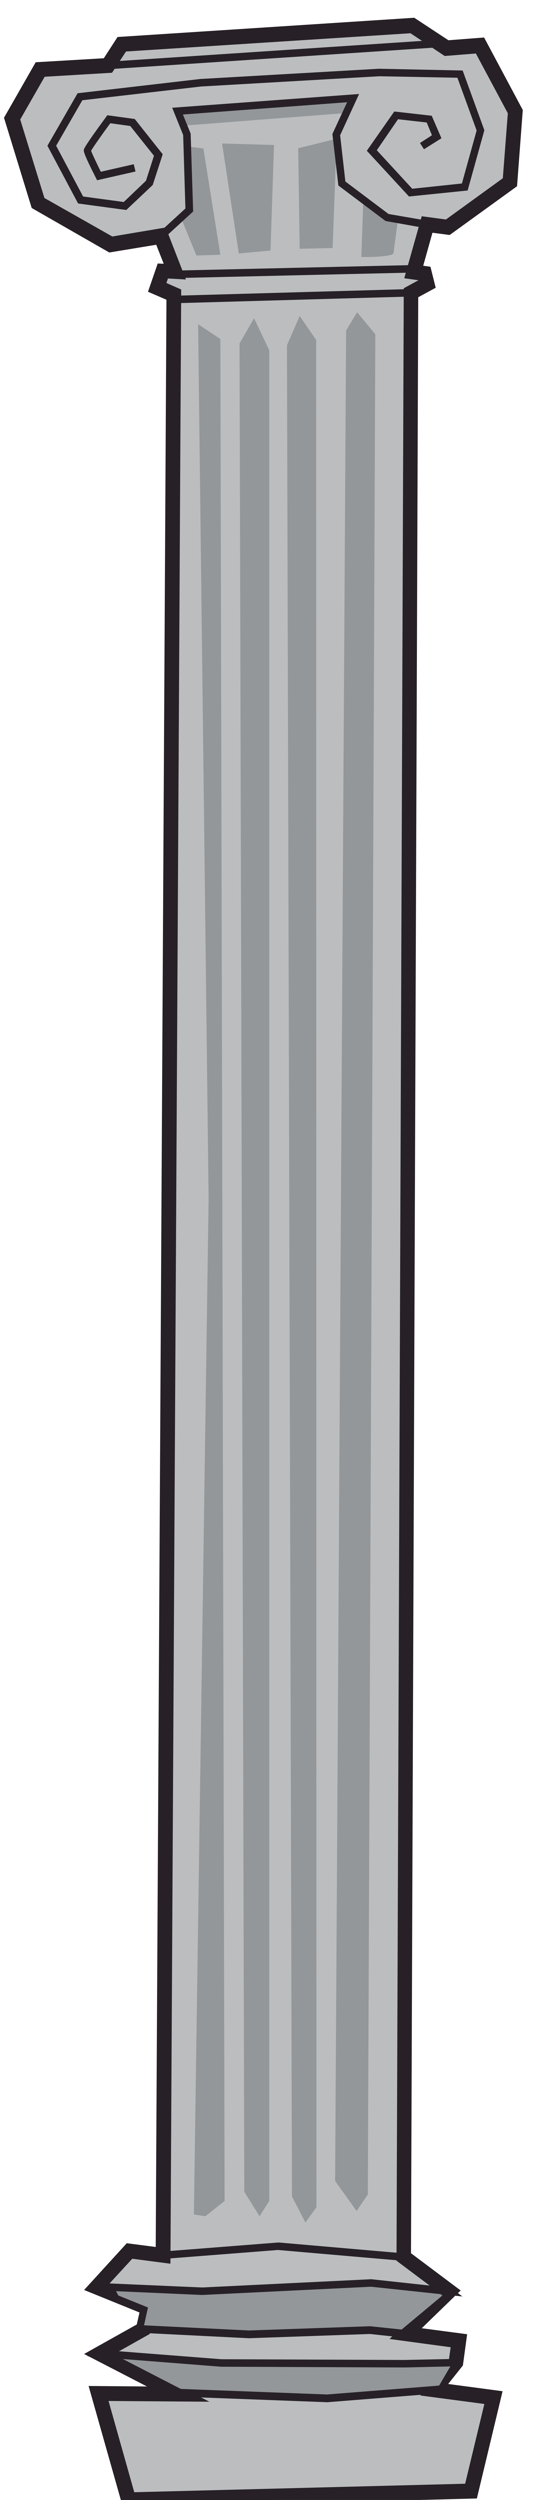 <svg xmlns="http://www.w3.org/2000/svg" xmlns:xlink="http://www.w3.org/1999/xlink" id="Layer_1" x="0" y="0" version="1.1" viewBox="0 0 218 1000" xml:space="preserve" style="enable-background:new 0 0 218 1000"><style type="text/css">.st0{fill:#bbbdbf}.st1{fill:#272127}.st2{fill:#939799}.st3,.st4{fill:#bbbdbf;stroke:#272127;stroke-width:6;stroke-miterlimit:10}.st4{fill:none;stroke-width:3}</style><g><polygon points="16.1 27.8 43.2 26.2 48.8 17.7 165.2 10.2 178.9 19.3 192.3 18.2 206.4 44.6 204.3 72.9 179.4 90.9 171.1 89.8 165.8 108.8 170.1 109.4 171.2 113.5 164.7 117.1 161.8 902.8 180 916.5 162.5 933.5 183.8 936.3 182.7 945 174 955.9 197.7 959.1 188.7 996.5 51.5 1000 39.5 957.4 71.4 957.6 40 941.4 57.4 931.6 59.3 923 38.7 914.7 51.9 900.3 65.3 902.1 69.7 117.8 63 114.9 65.3 108.3 70.1 108.6 64.5 94.4 44.4 97.7 15.2 81.2 4.8 47.4" class="st0"/><path d="M49.3,1003.1l-13.8-48.7l23.4,0.2l-25.2-13l21.1-11.8l1.1-4.8l-22.2-9l17.1-18.7l11.6,1.5l4.3-778.9l-7.4-3.2 l3.9-11.3l2.4,0.1l-3-7.6l-18.8,3.1L12.7,83.2L1.6,47.1l12.7-22.2l27.3-1.6l5.5-8.5L166,7.1l13.7,9l14.3-1.1L209.5,44l-2.3,30.5 l-27,19.5l-6.9-0.9l-3.7,13.2l2.9,0.4l2.1,8.4l-7,3.8l-2.9,782.4l19.9,14.9l-15.6,15.1l18.2,2.4l-1.7,12.5l-5.9,7.4l21.8,2.9 l-10.3,42.9L49.3,1003.1z M43.5,960.4l10.3,36.5l132.6-3.4l7.7-31.9l-25.7-3.4l11.5-14.4l0.7-4.9l-24.5-3.3l19.5-18.8l-16.7-12.5 l0-1.5l2.9-787.5l5.9-3.2l-5.7-0.8l7-24.8l9.7,1.3l22.8-16.5l2-26l-12.8-23.9l-12.5,1l-13.7-9.1L50.5,20.6l-5.6,8.5l-27,1.6 L8.1,47.8l9.7,31.4l27.2,15.4L66.4,91l8.1,20.8l-7.2-0.4l-0.6,1.8l5.9,2.6l0,2l-4.3,787.7l-15.3-2l-9.2,10l19,7.7L60,933.6 l-13.7,7.7l37.6,19.4L43.5,960.4z" class="st1"/></g><g><rect width="133.1" height="3" x="43.1" y="20.3" class="st1" transform="matrix(0.998 -6.608686e-02 6.608686e-02 0.998 -1.2 7.291)"/></g><g><path d="M50.6,84l-19.3-2.6L19,58.3l12.1-21l49.1-5.7l71.6-4.1l0.1,0l33.5,0.7l8.7,23.9l-6.7,24.1l-23.5,2.4 l-16.9-18.3L158,44.6l15,1.7l3.9,9l-7,4.4l-1.6-2.5l4.8-3.1L171,49l-11.5-1.3l-8.5,12.4l14.2,15.4l19.9-2.1l5.9-21.2l-7.7-21.1 L152,30.5l-71.4,4.1L33,40.1L22.5,58.3l10.8,20.3l16.3,2.2l8.9-8.5l3.2-10l-9.5-11.9l-8-1.1c-3.4,4.6-6.9,9.6-7.7,11 c0.4,1.2,2.2,4.9,3.9,8.4l13.2-3l0.7,2.9l-15.4,3.5l-0.5-1c-5-9.8-4.9-10.7-4.8-11.2c0.1-0.4,0.2-1.3,8.9-13.1l0.5-0.7l11,1.5 l11.2,14.1l-4,12.3L50.6,84z" class="st1"/></g><g><rect width="92.2" height="3" x="71.8" y="107.1" class="st1" transform="matrix(1 -2.311333e-02 2.311333e-02 1 -2.48 2.755)"/></g><g><rect width="94.2" height="3" x="70.5" y="116.9" class="st1" transform="matrix(1 -2.831817e-02 2.831817e-02 1 -3.307 3.377)"/></g><g><polygon points="89 57.4 109.8 58 108.4 100.2 95.7 101.4" class="st2"/></g><g><polygon points="75 58.6 81.5 59.4 88.3 101.9 78.7 102.2 72.5 87 75.9 84" class="st2"/></g><g><polygon points="47.4 918.2 59.3 923 57.4 931.6 99.8 933.7 148.3 932 158.7 933.7 177.3 918.2 174.9 916.5 148.7 913.2 82.1 916.4 45.7 914.9" class="st2"/></g><g><polygon points="119.5 59.3 134.9 55.5 133.3 99.2 120.1 99.5" class="st2"/></g><g><polygon points="45.7 941.8 75.6 957.2 98.1 957.2 131.1 959.3 176 954.2 181.8 944.3 138.8 945.4 87.3 945.1" class="st2"/></g><g><path d="M145.6,79.9l-0.8,22.9c0,0,12.6,0.2,12.9-1.6c0.2-1.8,1.8-13.4,1.8-13.4l-4.4-0.8L145.6,79.9z" class="st2"/></g><g><path d="M185.3,918.6l-36.6-3.9L81,918L35.5,916l15.9-17.3l14.1,1.9l46.1-3.6l50.8,4.4L185.3,918.6z M42,913.3l39,1.7 l67.7-3.3l0.1,0l25.9,2.8l-13.6-10.2l-49.7-4.3l-46.2,3.6l-12.8-1.7L42,913.3z" class="st1"/></g><g><path d="M162,947l-73.4-0.3L35,942.5L57,930.1l42.8,2.1l48.5-1.7l14.3,1.5l22.9,3l-1.5,11.5L162,947z M88.7,943.7 l73.2,0.3l19.4-0.4l0.8-5.9l-19.9-2.6l-14-1.5l-48.4,1.7l-0.1,0l-42-2.1l-12.7,7.1L88.7,943.7z" class="st1"/></g><g><path d="M50.4,1001.5l-12.9-45.6l32.8-0.4l0,0l60.8,2.3l42.9-3.4l25.5,3.4l-9.6,40.2l-1.2,0L50.4,1001.5z M41.5,958.9 l11.2,39.6l134.9-3.4l8.3-34.7l-21.9-2.9l-42.8,3.4l-0.1,0l-60.8-2.3L41.5,958.9z" class="st1"/></g><g><polygon points="79.4 129.7 88.3 135.6 90 880.4 82.3 886.5 77.7 885.8 83.6 479.6" class="st2"/></g><g><polygon points="101.8 127.3 96 137.4 97.9 876.7 104 886.5 107.9 880.4 107.9 140.1" class="st2"/></g><g><polygon points="120.1 126.4 115 138.1 117 878.6 122.4 889 126.8 882.9 126.7 136" class="st2"/></g><g><polygon points="143.1 124.9 138.7 132.2 134.3 872.4 142.9 884.4 147.4 877.8 150.4 133.7" class="st2"/></g><g><polygon points="138.8 45.2 141.5 39.2 71.1 44.5 74.3 50.2" class="st2"/></g><g><polygon points="65.5 95.5 63.5 93.3 74.3 83.4 73.4 54 69 43.1 143.9 37.6 136.3 54.1 138.4 72.6 155.7 85.6 171.4 88.3 170.8 91.3 154.5 88.4 135.6 74.2 133.2 53.6 139.1 40.9 73.3 45.8 76.4 53.4 77.4 84.6" class="st1"/></g><polygon points="988.5 17.3 969 16.5 963.1 3.7 839.5 .2 830.5 15.4 809.2 13.8 799.8 41.6 806.7 63.5 831.8 81.7 840.2 80.6 845.6 99.7 841.2 100.3 840.1 104.5 846.7 108.1 849.6 899.4 831.2 913.2 848.8 930.3 827.3 933.2 828.5 941.9 837.3 952.9 813.4 956.1 826.1 1000 962.2 991.8 972.7 954.4 940.6 954.6 972.2 938.2 954.7 928.4 958.3 922.9 969.3 910.3 960.2 896.9 946.7 898.7 942.4 108.7 949.1 105.8 946.8 99.2 941.9 99.5 947.5 85.1 967.8 88.5 997.2 71.9 999.8 37.1" class="st3"/><line x1="969" x2="835.2" y1="16.5" y2="10.9" class="st4"/><path d="M958.2,57.8l14.4,3.3c0,0,4.8-9.4,4.7-10.3c-0.1-0.9-11.5-12.1-11.5-12.1l-6.7,0.9l-10.4,13.1l1.2,14l12.2,6.6	l17.9-2.4l11.7-21.9l-11.4-19.7l-48.8-5.7l-75.6-0.6L825,24.9l-6.4,17.7l12.9,21.5l18.5,2l12.6-15.3l-9.8-14.2l-13.4,1.5l-3.1,7.1	l4,5.7" class="st4"/><line x1="940.2" x2="847.3" y1="102.2" y2="98.5" class="st4"/><line x1="846.7" x2="941.5" y1="108.1" y2="110.8" class="st4"/><polygon points="922.8 47.9 903.1 46.2 903.3 91 916.1 92.3" class="st2"/><polygon points="936.9 49.1 930.4 49.9 923.6 92.8 933.2 93 939.4 77.8 936.1 74.7" class="st2"/><polygon points="893.7 46 876.6 46 880.6 92.9 892.2 93.2" class="st2"/><path d="M865.8,70.6l4.4,21.7c0,0-12,2.4-12.3,0.6c-0.2-1.8-6.1-14.4-6.1-14.4l4.5-0.8L865.8,70.6z" class="st2"/><polygon points="831.2 942.4 839.4 953.2 880.1 958.5 939.9 956.3 966.1 940.3 966.1 938.7 911.5 941.8" class="st2"/><polygon points="835.4 915.9 851.2 930.7 862.6 932.6 952.7 928.4 967.3 910.4 922.4 913.5 863.1 915.9" class="st2"/><polygon points="946.7 898.7 909.1 898.5 849.6 899.4 831.2 913.2 860.4 915.9 930.9 913.1 969.3 910.3 960.2 896.9" class="st4"/><polygon points="972.2 938.2 954.7 928.4 912 930.5 864.1 932.9 848.8 930.3 827.3 933.2 828.5 941.9 849.4 942.4 923.2 942.1" class="st4"/><polygon points="941.4 956.2 880.1 958.5 839.4 953.2 813.4 956.1 830.5 995.8 962.2 991.8 972.7 954.4" class="st4"/><polygon points="932.5 123.1 925.8 123.1 920.1 883.5 928.7 888.1 934.2 882.3 928.4 473.2" class="st2"/><polygon points="913.9 119.5 915.8 128.4 913.9 873.1 911 880.6 902.3 884.2 903.9 131.2" class="st2"/><polygon points="888 117.4 896.7 129.2 894.7 875 893.1 884.2 884.8 879.4 884.9 127.1" class="st2"/><polygon points="864.6 115.9 872.8 123.2 875.6 877.8 865.3 885.5 864 874.2 861 124.8" class="st2"/><polygon points="872.1 36.4 869.3 30.4 913.9 32.7 940.8 34.1 937.8 41.4" class="st2"/><polyline points="947.5 85.1 936.1 74.7 937.1 44.2 941.5 33.3 870 29.6 876.8 44.3 874.6 64.1 856.3 77.7 840.2 78.5" class="st4"/></svg>